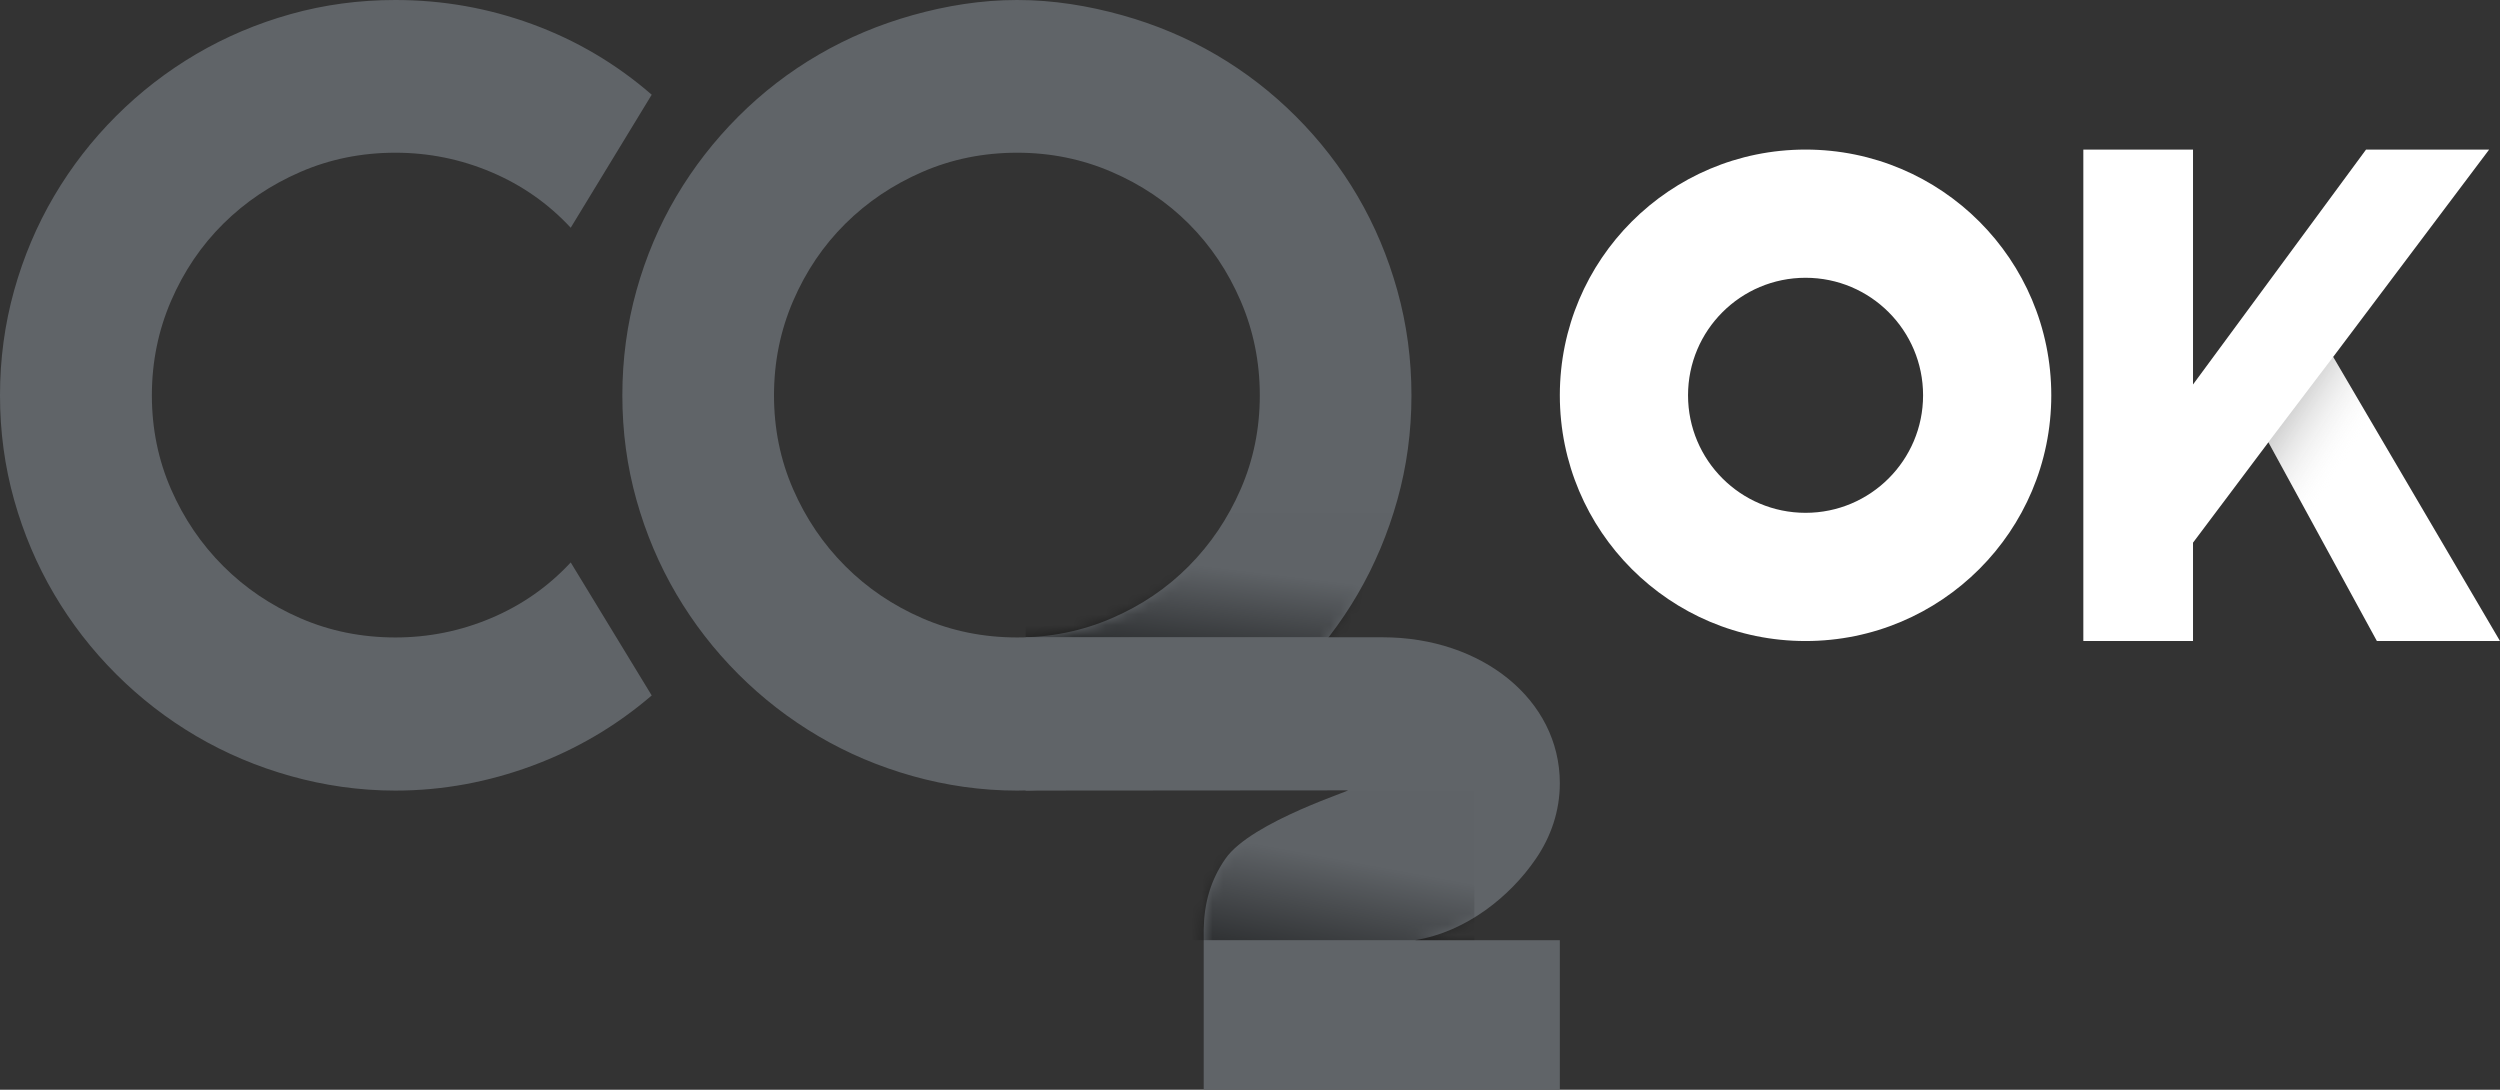 <svg width="234" height="102" viewBox="0 0 234 102" version="1.1" xmlns="http://www.w3.org/2000/svg" xmlns:xlink="http://www.w3.org/1999/xlink">
<rect x="0" y="0" width="234" height="102" fill="#333333" stroke="none"/>
<title>Logo</title>
<desc>Created using Figma</desc>
<g id="Canvas" transform="translate(-1676 -825)">
<g id="Logo">
<g id="Typo">
<g id="CO">
<g id="CO">
<use xlink:href="#path0_fill" transform="translate(1676 825)" fill="#606468"/>
</g>
<mask id="mask0_outline" mask-type="alpha">
<g id="CO">
<use xlink:href="#path0_fill" transform="translate(1676 825)" fill="#FFFFFF"/>
</g>
</mask>
<g id="Shadow" mask="url(#mask0_outline)">
<use xlink:href="#path1_fill" transform="translate(1772 873)" fill="url(#paint2_linear)"/>
</g>
</g>
<g id="2">
<g id="Mask">
<use xlink:href="#path2_fill" transform="translate(1772 884.65)" fill="#606468"/>
</g>
<mask id="mask1_outline" mask-type="alpha">
<g id="Mask">
<use xlink:href="#path2_fill" transform="translate(1772 884.65)" fill="#FFFFFF"/>
</g>
</mask>
<g id="Rectangle" mask="url(#mask1_outline)">
<use xlink:href="#path3_fill" transform="translate(1786 899)" fill="url(#paint5_linear)"/>
</g>
</g>
</g>
<g id="OK">
<g id="Oval">
<use xlink:href="#path4_fill" transform="translate(1822 839)" fill="#FFFFFF"/>
</g>
<g id="Group">
<g id="K">
<use xlink:href="#path5_fill" transform="translate(1871 839)" fill="#FFFFFF"/>
</g>
<g id="K" opacity="0.294">
<use xlink:href="#path6_fill" transform="translate(1888.32 858.407)" fill="url(#paint8_linear)"/>
</g>
</g>
</g>
</g>
</g>
<defs>
<linearGradient id="paint2_linear" x1="0" y1="0" x2="1" y2="0" gradientUnits="userSpaceOnUse" gradientTransform="matrix(-16.635 14.438 -44.539 -5.392 23.916 5.835)">
<stop offset="0" stop-color="#000000" stop-opacity="0.01"/>
<stop offset="1"/>
</linearGradient>
<linearGradient id="paint5_linear" x1="0" y1="0" x2="1" y2="0" gradientUnits="userSpaceOnUse" gradientTransform="matrix(-12.938 17.321 -34.641 -6.469 18.601 7)">
<stop offset="0" stop-color="#000000" stop-opacity="0.01"/>
<stop offset="1"/>
</linearGradient>
<linearGradient id="paint8_linear" x1="0" y1="0" x2="1" y2="0" gradientUnits="userSpaceOnUse" gradientTransform="matrix(6.741 6.385 -5.205 8.27 -0.822 5.541)">
<stop offset="0"/>
<stop offset="1" stop-color="#FFFFFF" stop-opacity="0.01"/>
</linearGradient>
<path id="path0_fill" fill-rule="evenodd" d="M 61 65.095C 57.675 67.95 53.951 70.142 49.828 71.669C 45.704 73.196 41.431 74 37.009 74C 33.617 74 30.35 73.52 27.208 72.64C 24.066 71.76 21.123 70.515 18.38 68.905C 15.636 67.294 13.134 65.36 10.873 63.102C 8.612 60.845 6.675 58.346 5.063 55.607C 3.45 52.868 2.203 49.929 1.322 46.791C 0.441 43.654 0 40.392 0 37.005C 0 33.618 0.441 30.348 1.322 27.193C 2.203 24.039 3.45 21.092 5.063 18.353C 6.675 15.614 8.612 13.115 10.873 10.857C 13.134 8.6 15.636 6.666 18.38 5.055C 21.123 3.445 24.066 2.2 27.208 1.32C 30.35 0.44 33.617 0 37.009 0C 41.431 0 45.704 0.755 49.828 2.266C 53.951 3.777 57.675 5.977 61 8.865L 53.419 21.316C 51.324 19.059 48.847 17.324 45.987 16.112C 43.127 14.9 40.135 14.294 37.009 14.294C 33.85 14.294 30.891 14.892 28.131 16.087C 25.371 17.282 22.96 18.901 20.899 20.943C 18.837 22.985 17.208 25.392 16.011 28.165C 14.814 30.937 14.215 33.884 14.215 37.005C 14.215 40.126 14.814 43.056 16.011 45.795C 17.208 48.535 18.837 50.934 20.899 52.992C 22.96 55.051 25.371 56.678 28.131 57.873C 30.891 59.068 33.85 59.666 37.009 59.666C 40.135 59.666 43.127 59.06 45.987 57.848C 48.847 56.636 51.324 54.901 53.419 52.644L 61 65.095ZM 132.112 37.005C 132.112 40.392 131.672 43.654 130.792 46.791C 129.913 49.929 128.676 52.868 127.082 55.607C 125.488 58.346 123.563 60.845 121.305 63.102C 119.047 65.36 116.557 67.294 113.834 68.905C 111.111 70.515 108.173 71.76 105.019 72.64C 101.864 73.52 98.594 74 95.207 74C 91.82 74 88.558 73.52 85.42 72.64C 82.283 71.76 79.344 70.515 76.605 68.905C 73.866 67.294 71.367 65.36 69.109 63.102C 66.852 60.845 64.918 58.346 63.307 55.607C 61.697 52.868 60.452 49.929 59.572 46.791C 58.692 43.654 58.252 40.392 58.252 37.005C 58.252 33.618 58.692 30.348 59.572 27.193C 60.452 24.039 61.697 21.101 63.307 18.378C 64.918 15.655 66.852 13.165 69.109 10.907C 71.367 8.649 73.866 6.724 76.605 5.13C 79.344 3.536 82.283 2.299 85.42 1.419C 88.558 0.54 91.82 0 95.207 0C 98.594 0 101.864 0.54 105.019 1.419C 108.173 2.299 111.111 3.536 113.834 5.13C 116.557 6.724 119.047 8.649 121.305 10.907C 123.563 13.165 125.488 15.655 127.082 18.378C 128.676 21.101 129.913 24.039 130.792 27.193C 131.672 30.348 132.112 33.618 132.112 37.005ZM 117.918 37.005C 117.918 33.884 117.32 30.937 116.125 28.165C 114.93 25.392 113.311 22.985 111.269 20.943C 109.227 18.901 106.82 17.282 104.047 16.087C 101.275 14.892 98.328 14.294 95.207 14.294C 92.053 14.294 89.098 14.892 86.342 16.087C 83.586 17.282 81.179 18.901 79.12 20.943C 77.061 22.985 75.435 25.392 74.239 28.165C 73.044 30.937 72.446 33.884 72.446 37.005C 72.446 40.126 73.044 43.056 74.239 45.795C 75.435 48.535 77.061 50.934 79.12 52.992C 81.179 55.051 83.586 56.678 86.342 57.873C 89.098 59.068 92.053 59.666 95.207 59.666C 98.328 59.666 101.275 59.068 104.047 57.873C 106.82 56.678 109.227 55.051 111.269 52.992C 113.311 50.934 114.93 48.535 116.125 45.795C 117.32 43.056 117.918 40.126 117.918 37.005Z"/>
<path id="path1_fill" fill-rule="evenodd" d="M 0 0L 36 0L 36 11.67L 0 11.67L 0 0Z"/>
<path id="path2_fill" fill-rule="evenodd" d="M 50 28.35L 50 42.35L 16.667 42.35L 16.667 27.35C 16.714 24.874 17.296 22.763 18.686 20.749C 21.096 17.221 31.098 14.167 30.101 14.327L 0 14.35L 0 0L 33.417 0C 42.691 0 50 5.831 50 13.66C 50 16.236 49.181 18.664 47.744 20.749C 45.369 24.227 41.284 27.558 36.462 28.35L 50 28.35Z"/>
<path id="path3_fill" fill-rule="evenodd" d="M 0 0L 28 0L 28 14L 0 14L 0 0Z"/>
<path id="path4_fill" fill-rule="evenodd" d="M 0 23C 0 35.703 10.297 46 23 46C 35.703 46 46 35.703 46 23C 46 10.297 35.703 0 23 0C 10.297 0 0 10.297 0 23ZM 34 23C 34 29.075 29.075 34 23 34C 16.925 34 12 29.075 12 23C 12 16.925 16.925 12 23 12C 29.075 12 34 16.925 34 23Z"/>
<path id="path5_fill" fill-rule="evenodd" d="M 10.266 46L 0 46L 0 0L 10.266 0L 10.266 21.989L 26.462 0L 37.984 0L 23.384 19.407L 39 46L 27.477 46L 17.324 27.395L 10.266 36.794L 10.266 46Z"/>
<path id="path6_fill" fill-rule="evenodd" d="M 6.059 0L 21.676 26.593L 10.153 26.593L 0 7.987L 6.059 0Z"/>
</defs>
</svg>
